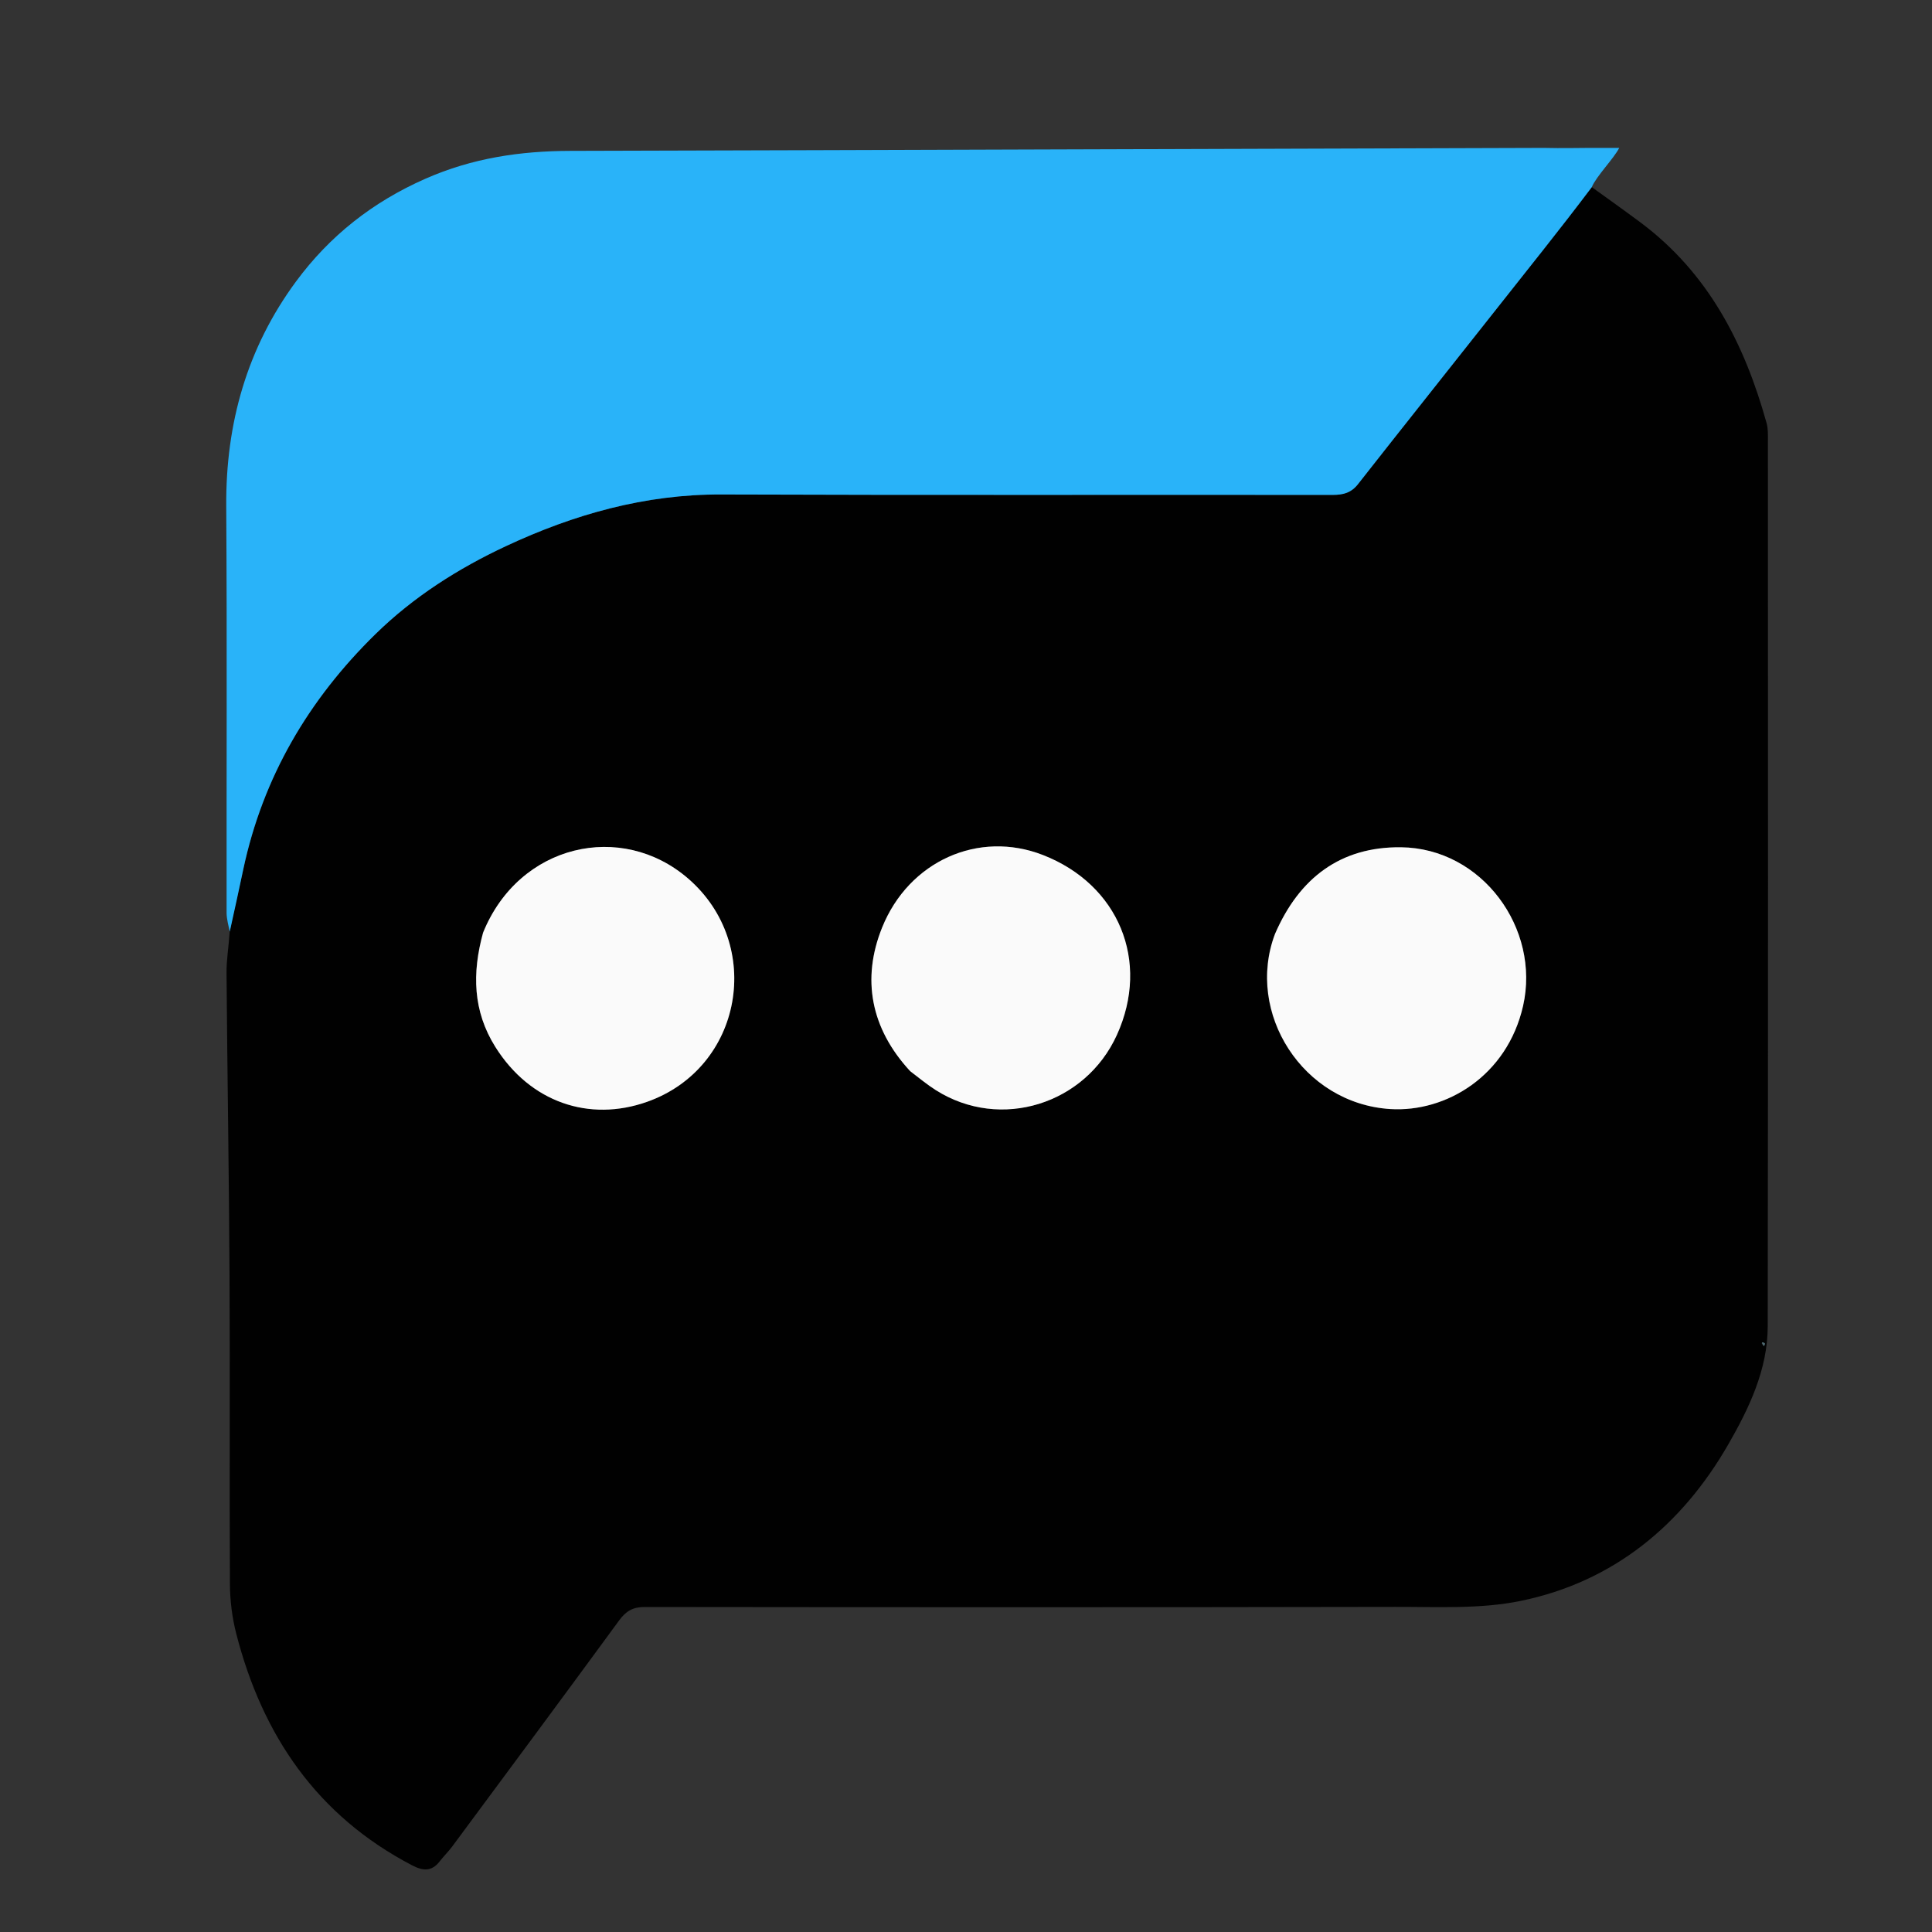 <svg id="e6HqObKMTUi1" xmlns="http://www.w3.org/2000/svg" xmlns:xlink="http://www.w3.org/1999/xlink" viewBox="0 0 589 589" shape-rendering="geometricPrecision" text-rendering="geometricPrecision"><rect x="0" y="0" width="589" height="589" fill="#333333" stroke="none"/><path d="M485.286,57.049c4.953,3.587,9.951,7.114,14.852,10.772c20.692,15.443,31.722,36.989,38.443,61.206.478,1.723.394,3.631.394,5.453.017,89.97.083,179.941-.06,269.911-.021,13.155-5.706,24.989-12.029,35.974-14.202,24.675-35.029,41.862-63.23,47.683-12.336,2.547-25.438,1.807-38.194,1.833-76.303.154-152.607.12-228.911.034-3.594-.004-5.709,1.24-7.791,4.085-16.868,23.049-33.894,45.983-50.898,68.933-1.184,1.597-2.634,2.996-3.85,4.571-2.425,3.143-5.136,2.857-8.343,1.185-28.988-15.111-45.664-39.599-53.637-70.602-1.262-4.908-1.909-10.108-1.937-15.177-.171-31.322.048-62.646-.119-93.968-.164-30.78-.675-61.559-.916-92.339-.031-3.924.645-7.854.967-12.613c1.368-6.883,2.848-12.916,4.141-18.989c5.982-28.085,19.913-51.737,40.281-71.679c11.585-11.343,25.187-19.995,39.785-26.824c20.748-9.706,42.396-15.834,65.667-15.748c62.111.229,124.224.06,186.336.129c3.208.004,5.661-.599,7.77-3.288c13.7-17.469,27.557-34.816,41.304-52.249c10.037-12.728,19.985-25.527,29.972-38.295M388.578,285.045c-8.963,23.742,8.611,51.422,35.306,53.067c16.952,1.045,35.609-10.091,40.451-31.459c5.333-23.535-12.494-48.083-37.238-48.349-18.375-.197-30.968,9.292-38.519,26.741m-241.457-.364c-3.234,12.004-2.952,23.583,3.886,34.48c10.658,16.985,28.701,22.953,46.233,16.756c29.303-10.358,35.761-47.96,12.579-68.054-20.318-17.611-51.591-10.595-62.699,16.817m130.589,42.108c2.525,1.862,4.946,3.887,7.59,5.56c19.74,12.494,45.612,4.281,55.2-16.831c10.241-22.551.479-45.861-22.504-54.838-19.657-7.678-40.921,1.831-49.084,22.131-6.278,15.612-3.487,30.705,8.797,43.978m259.366,82.756c.223.283.446.566.669.849.124-.266.421-.665.338-.774-.22-.289-.604-.453-1.007-.075Z" fill="#010101"/><path d="M485.286,57.044c-9.869,13.141-19.935,25.571-29.972,38.299-13.747,17.433-27.604,34.779-41.304,52.249-2.109,2.689-4.562,3.292-7.77,3.288-62.112-.069-124.225.1-186.336-.129-23.271-.086-44.919,6.043-65.667,15.748-14.598,6.829-28.2,15.481-39.785,26.824-20.368,19.942-34.3,43.594-40.281,71.679-1.293,6.072-2.655,12.532-4.116,18.989-.343-1.504-.976-3.84-.978-5.75-.046-41.332.157-82.666-.107-123.996-.161-25.185,6.351-48.204,21.296-68.456c10.233-13.866,23.316-24.201,39.408-31.294c14.322-6.313,28.909-8.464,44.25-8.502c98.881-.244,197.762-.636,296.643-.904c5.634.149,11.314-.019,16.768,0c1.844-.001,7.03.007,6.31,0-1.609,3.201-7.006,8.653-8.36,11.956Z" fill="#29b3f9"/><path d="M388.721,284.685c7.409-17.089,20.002-26.578,38.376-26.381c24.744.265,42.571,24.814,37.238,48.349-4.842,21.368-23.499,32.504-40.451,31.459-26.695-1.645-44.269-29.325-35.163-53.427Z" fill="#fafafa"/><path d="M147.284,284.325c10.945-27.056,42.218-34.073,62.536-16.462c23.182,20.093,16.724,57.695-12.579,68.054-17.532,6.198-35.575.229-46.233-16.756-6.838-10.897-7.12-22.477-3.723-34.836Z" fill="#fafafa"/><path d="M277.46,326.539c-12.035-13.023-14.826-28.116-8.548-43.728c8.163-20.3,29.426-29.809,49.084-22.131c22.983,8.977,32.745,32.287,22.504,54.838-9.588,21.113-35.46,29.325-55.2,16.831-2.644-1.673-5.066-3.698-7.84-5.81Z" fill="#fafafa"/><path d="M537.118,409.25c.361-.082.745.082.965.371.083.109-.214.507-.338.774-.223-.283-.446-.566-.627-1.144Z" fill="#4c6971"/></svg>

